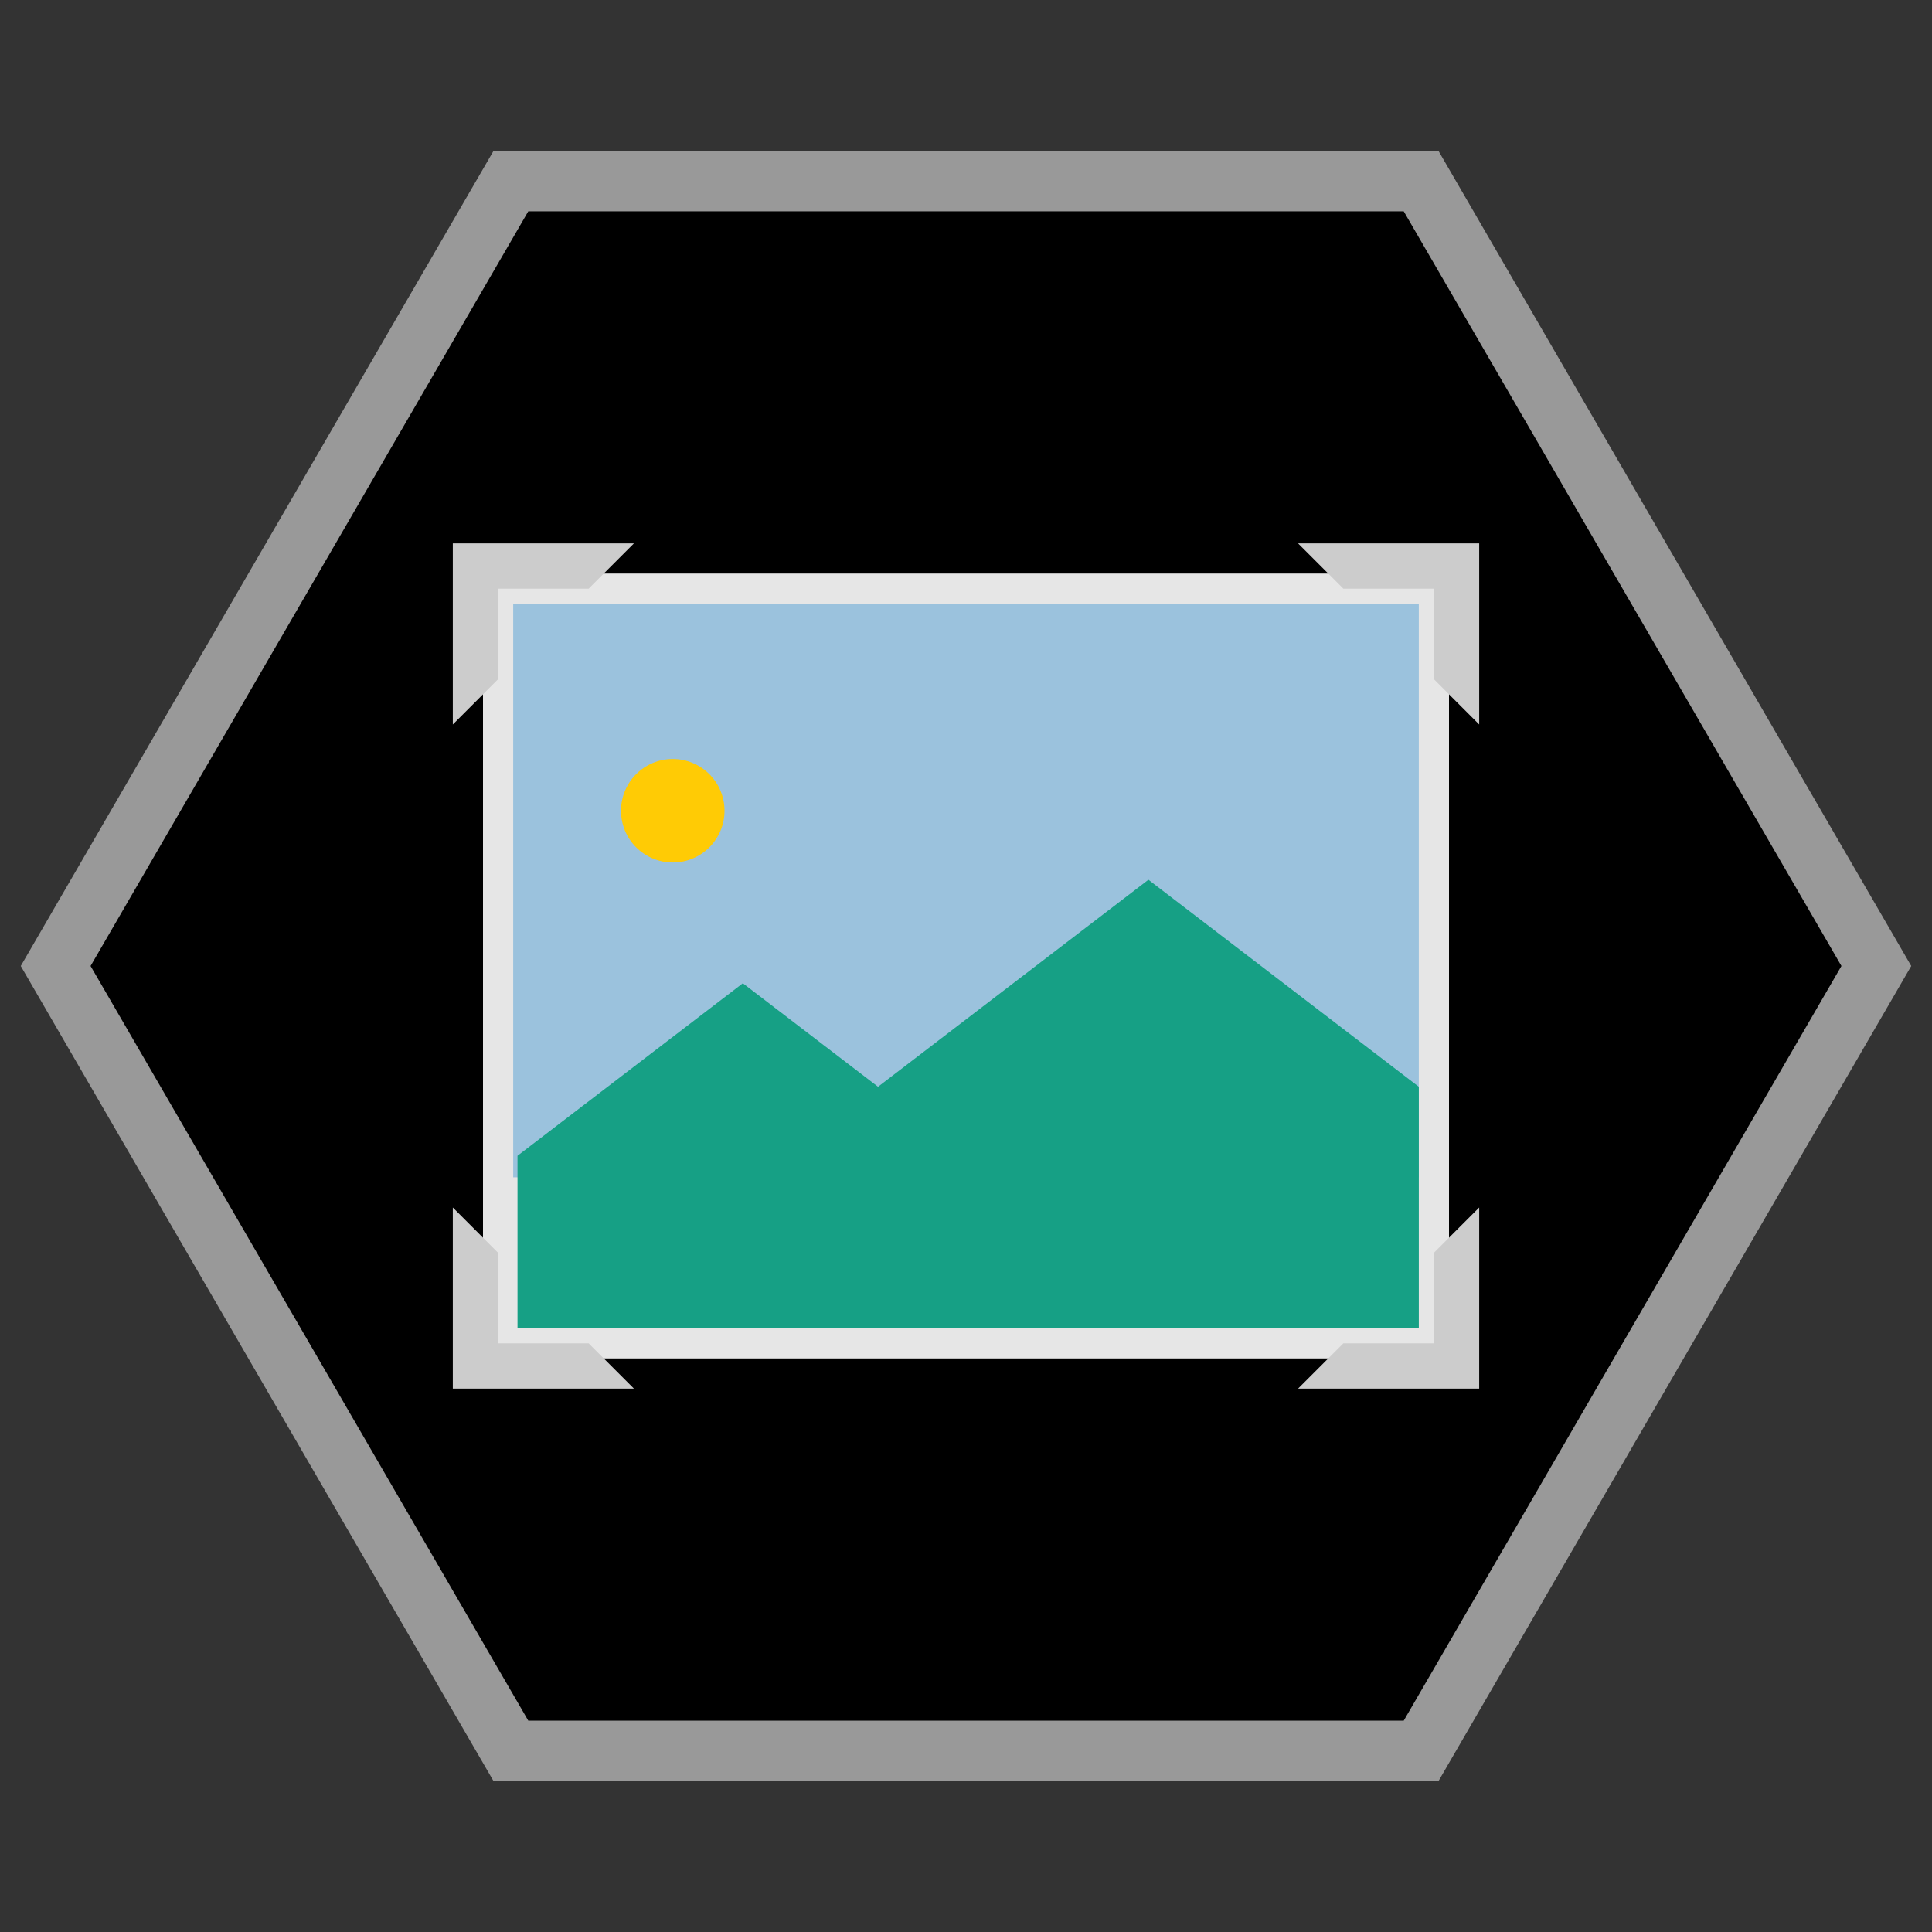 <?xml version="1.0" encoding="iso-8859-1"?>
<!-- Generator: Adobe Illustrator 27.8.1, SVG Export Plug-In . SVG Version: 6.00 Build 0)  -->
<svg version="1.1" id="Layer_1" xmlns="http://www.w3.org/2000/svg" xmlns:xlink="http://www.w3.org/1999/xlink" x="0px" y="0px"
	 viewBox="0 0 256 256" style="enable-background:new 0 0 256 256;" xml:space="preserve">
<rect x="0" y="0" width="256" height="256" fill="#333333" stroke="none"/>
<g>
	<path style="opacity:0.5;fill:#FFFFFF;" d="M190.608,20H186H70h-4.608l-2.312,3.986l-58,100L2.752,128l2.328,4.014l58,100
		L65.392,236H70h116h4.608l2.312-3.986l58-100l2.328-4.014l-2.328-4.014l-58-100L190.608,20L190.608,20z"/>
	<polygon points="186,28 70,28 12,128 70,228 186,228 244,128 	"/>
</g>
<rect x="64" y="76" style="fill:#E6E6E6;" width="128" height="104"/>
<rect x="68" y="80" style="fill:#9BC2DD;" width="120" height="76"/>
<path id="path3761" style="fill:#16A085;" d="M68.571,176H188v-32l-35.829-27.429L116.343,144l-17.914-13.714l-29.857,22.857V176z"
	/>
<path id="path3763" style="fill:#FFCB05;" d="M96,107.429c0,3.787-3.07,6.857-6.857,6.857c-3.787,0-6.857-3.07-6.857-6.857
	s3.07-6.857,6.857-6.857C92.93,100.571,96,103.641,96,107.429z"/>
<polygon style="fill:#CCCCCC;" points="60,72 60,96 66,90 66,78 78,78 84,72 "/>
<polygon style="fill:#CCCCCC;" points="196,72 172,72 178,78 190,78 190,90 196,96 "/>
<polygon style="fill:#CCCCCC;" points="196,184 196,160 190,166 190,178 178,178 172,184 "/>
<polygon style="fill:#CCCCCC;" points="60,184 84,184 78,178 66,178 66,166 60,160 "/>
</svg>
